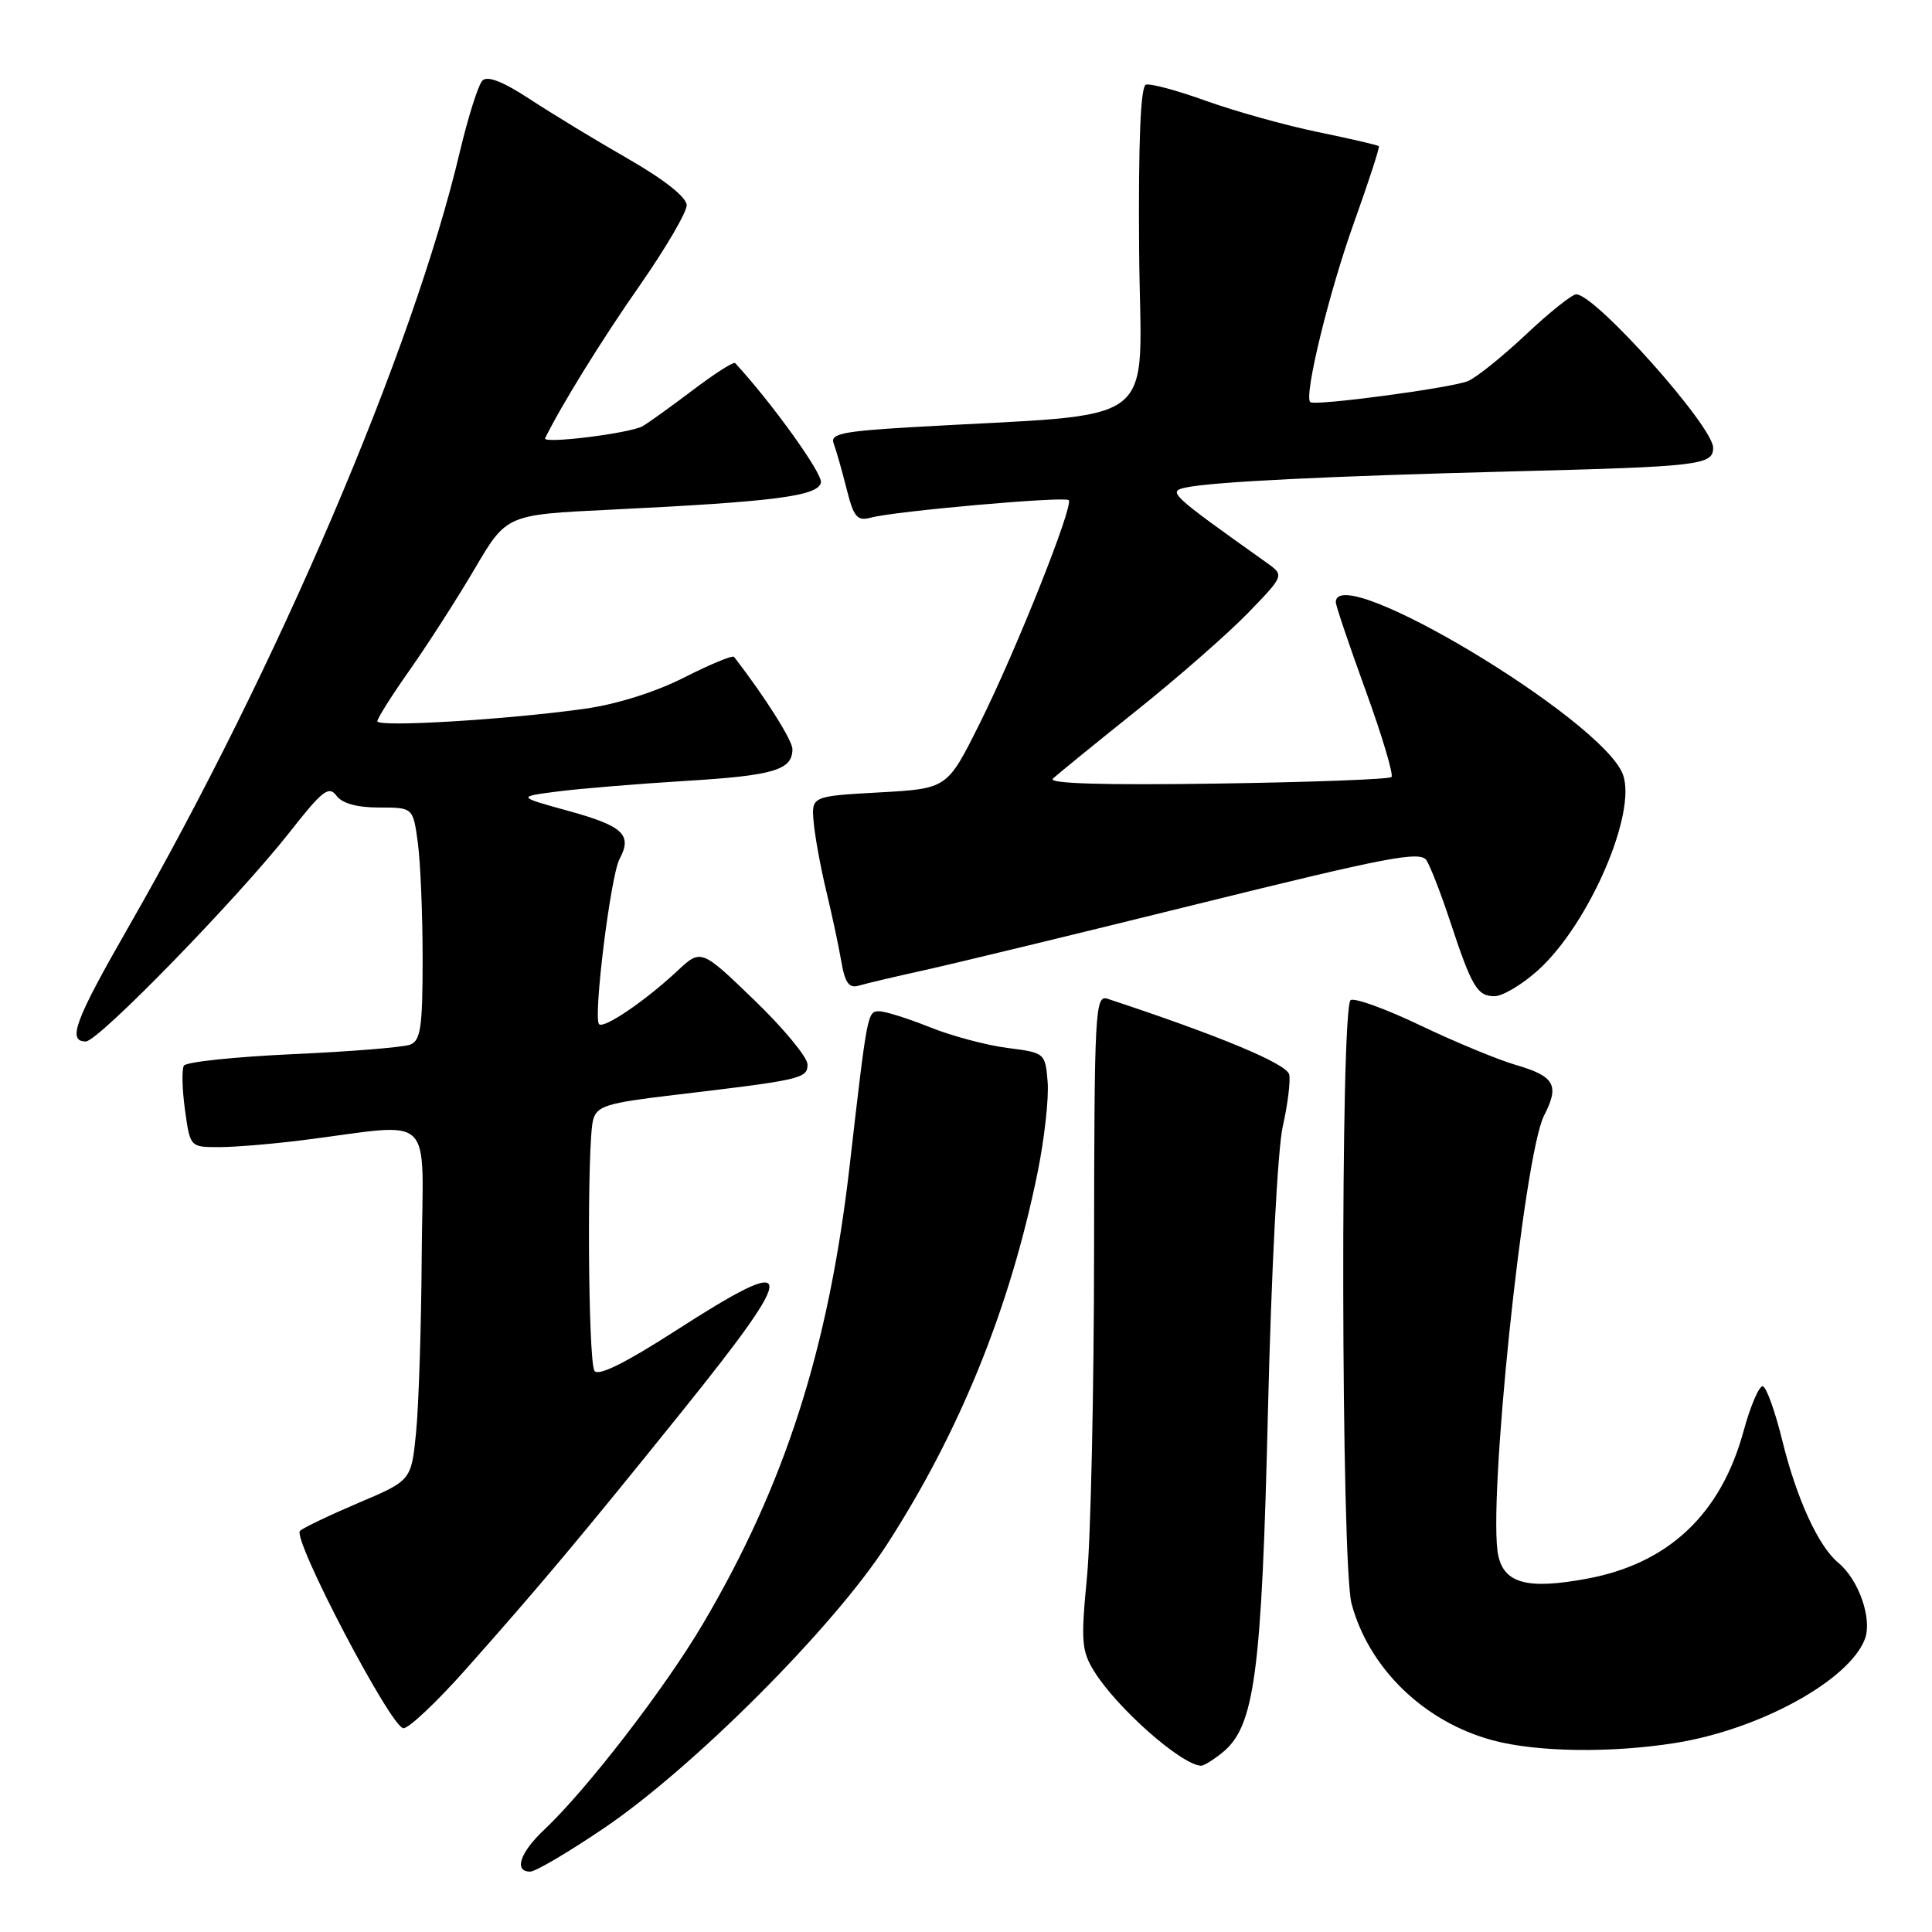 <?xml version="1.0" encoding="UTF-8" standalone="no"?>
<!DOCTYPE svg PUBLIC "-//W3C//DTD SVG 1.1//EN" "http://www.w3.org/Graphics/SVG/1.1/DTD/svg11.dtd" >
<svg xmlns="http://www.w3.org/2000/svg" xmlns:xlink="http://www.w3.org/1999/xlink" version="1.1" viewBox="0 0 256 256">
 <g >
 <path fill="currentColor"
d=" M 80.00 242.26 C 91.83 234.26 110.39 215.68 117.47 204.74 C 127.18 189.73 133.87 173.22 137.51 155.24 C 138.40 150.83 138.99 145.49 138.82 143.37 C 138.50 139.53 138.46 139.49 133.50 138.86 C 130.75 138.51 126.12 137.28 123.21 136.11 C 120.31 134.95 117.29 134.00 116.51 134.00 C 114.94 134.00 114.93 134.06 112.58 154.50 C 109.79 178.74 104.01 196.76 93.11 215.22 C 88.06 223.77 77.75 237.13 72.12 242.44 C 68.90 245.46 68.05 248.00 70.25 248.00 C 70.94 248.01 75.33 245.42 80.00 242.26 Z  M 161.98 232.22 C 166.25 228.76 167.18 221.81 168.01 187.00 C 168.45 168.57 169.30 152.24 169.97 149.27 C 170.62 146.40 171.01 143.30 170.83 142.39 C 170.55 140.97 161.57 137.23 146.75 132.34 C 145.11 131.80 145.00 133.83 144.97 165.63 C 144.96 184.26 144.53 203.76 144.03 208.97 C 143.21 217.47 143.31 218.76 144.99 221.47 C 148.02 226.34 156.51 233.84 159.14 233.97 C 159.49 233.99 160.77 233.20 161.98 232.22 Z  M 222.00 230.95 C 233.15 229.17 244.98 222.69 247.10 217.20 C 248.12 214.55 246.31 209.33 243.58 207.07 C 240.94 204.88 238.06 198.59 236.16 190.87 C 235.22 187.03 234.06 183.80 233.58 183.69 C 233.10 183.59 231.94 186.29 231.01 189.70 C 228.01 200.65 221.07 207.18 210.31 209.18 C 202.45 210.64 199.34 209.84 198.53 206.13 C 197.07 199.50 201.91 153.01 204.60 147.81 C 206.67 143.80 206.01 142.61 200.85 141.11 C 198.46 140.41 192.78 138.06 188.22 135.88 C 183.67 133.70 179.51 132.19 178.97 132.52 C 177.59 133.37 177.69 207.32 179.09 212.50 C 181.40 221.09 188.70 228.15 197.79 230.60 C 203.63 232.17 213.45 232.31 222.00 230.95 Z  M 61.67 221.25 C 71.45 210.25 77.10 203.51 90.36 187.03 C 106.05 167.53 105.89 165.78 89.42 176.39 C 82.79 180.65 79.26 182.39 78.77 181.64 C 77.91 180.31 77.76 151.50 78.59 148.40 C 79.09 146.54 80.36 146.15 89.33 145.09 C 106.24 143.09 107.00 142.91 107.00 141.04 C 107.00 140.10 103.83 136.26 99.95 132.52 C 92.89 125.71 92.89 125.71 89.70 128.70 C 85.49 132.63 80.01 136.35 79.38 135.71 C 78.57 134.90 80.91 116.03 82.09 113.83 C 83.81 110.61 82.59 109.46 75.35 107.46 C 68.50 105.57 68.50 105.57 73.93 104.87 C 76.91 104.49 84.56 103.86 90.93 103.47 C 102.55 102.76 105.00 102.03 105.00 99.26 C 105.00 98.10 101.39 92.38 97.27 87.04 C 97.08 86.79 94.10 88.02 90.66 89.77 C 86.84 91.71 81.68 93.33 77.45 93.92 C 67.19 95.36 50.00 96.39 50.00 95.57 C 50.00 95.18 51.96 92.08 54.36 88.68 C 56.75 85.28 60.60 79.28 62.91 75.35 C 67.11 68.20 67.11 68.20 80.80 67.54 C 102.64 66.48 108.43 65.74 108.78 63.93 C 109.00 62.74 102.24 53.33 97.41 48.11 C 97.21 47.89 94.68 49.51 91.78 51.71 C 88.87 53.91 85.89 56.05 85.15 56.47 C 83.49 57.42 71.85 58.86 72.23 58.07 C 74.38 53.69 79.74 45.02 84.75 37.85 C 88.19 32.92 90.99 28.13 90.99 27.20 C 90.98 26.14 88.07 23.83 83.24 21.05 C 78.98 18.61 73.12 15.05 70.21 13.14 C 66.69 10.83 64.60 10.00 63.93 10.67 C 63.38 11.22 62.04 15.46 60.94 20.08 C 54.75 46.33 36.76 88.42 17.05 122.79 C 9.92 135.22 8.88 138.00 11.37 138.00 C 13.03 138.00 31.57 118.95 38.46 110.17 C 42.69 104.77 43.58 104.08 44.57 105.42 C 45.32 106.45 47.28 107.00 50.22 107.00 C 54.73 107.00 54.73 107.00 55.36 111.64 C 55.71 114.19 56.00 121.12 56.00 127.03 C 56.00 136.10 55.74 137.89 54.35 138.42 C 53.45 138.77 46.45 139.34 38.81 139.68 C 31.17 140.03 24.68 140.71 24.37 141.20 C 24.07 141.69 24.13 144.32 24.51 147.05 C 25.19 152.00 25.19 152.00 29.02 152.00 C 31.13 152.00 36.15 151.58 40.18 151.07 C 57.94 148.83 56.02 146.96 55.88 166.35 C 55.82 175.78 55.48 186.35 55.13 189.83 C 54.50 196.17 54.50 196.17 47.50 199.14 C 43.65 200.78 40.16 202.45 39.75 202.85 C 38.70 203.90 51.85 229.00 53.46 229.00 C 54.19 229.00 57.89 225.51 61.67 221.25 Z  M 203.81 128.55 C 210.56 122.45 216.96 107.65 215.03 102.59 C 212.26 95.29 177.00 74.17 177.00 79.80 C 177.00 80.24 178.78 85.51 180.96 91.51 C 183.14 97.51 184.67 102.66 184.38 102.96 C 184.08 103.26 173.63 103.65 161.17 103.83 C 146.45 104.05 138.85 103.83 139.50 103.19 C 140.05 102.66 145.00 98.63 150.50 94.23 C 156.00 89.84 162.68 83.99 165.35 81.24 C 170.19 76.24 170.19 76.24 167.85 74.57 C 155.04 65.46 154.67 65.12 157.13 64.60 C 160.69 63.84 175.98 63.09 200.50 62.46 C 225.25 61.83 227.00 61.62 227.00 59.33 C 227.00 56.49 211.40 39.00 208.86 39.00 C 208.30 39.00 205.30 41.40 202.18 44.34 C 199.05 47.28 195.60 50.05 194.50 50.50 C 192.22 51.42 174.16 53.83 173.61 53.28 C 172.76 52.43 176.10 38.74 179.39 29.56 C 181.35 24.09 182.84 19.51 182.70 19.37 C 182.56 19.22 178.91 18.38 174.60 17.49 C 170.28 16.60 163.64 14.74 159.82 13.37 C 156.01 11.99 152.42 11.03 151.84 11.22 C 151.13 11.46 150.83 18.74 150.94 33.18 C 151.12 57.36 154.67 54.62 120.69 56.61 C 111.64 57.14 109.97 57.49 110.46 58.75 C 110.78 59.58 111.54 62.26 112.16 64.71 C 113.12 68.54 113.57 69.08 115.39 68.59 C 118.54 67.73 141.07 65.74 141.61 66.27 C 142.30 66.97 134.57 86.37 129.75 96.00 C 125.50 104.50 125.50 104.50 116.50 105.00 C 107.50 105.50 107.50 105.50 107.82 109.00 C 108.00 110.92 108.74 114.97 109.47 118.00 C 110.20 121.03 111.10 125.21 111.46 127.30 C 111.96 130.25 112.49 130.99 113.80 130.60 C 114.74 130.32 118.65 129.40 122.50 128.55 C 126.35 127.70 142.68 123.75 158.79 119.76 C 183.95 113.54 188.21 112.72 189.03 114.01 C 189.54 114.83 190.94 118.42 192.12 122.00 C 195.02 130.78 195.74 132.00 198.03 132.00 C 199.11 132.00 201.71 130.45 203.81 128.55 Z "/>
</g>
</svg>